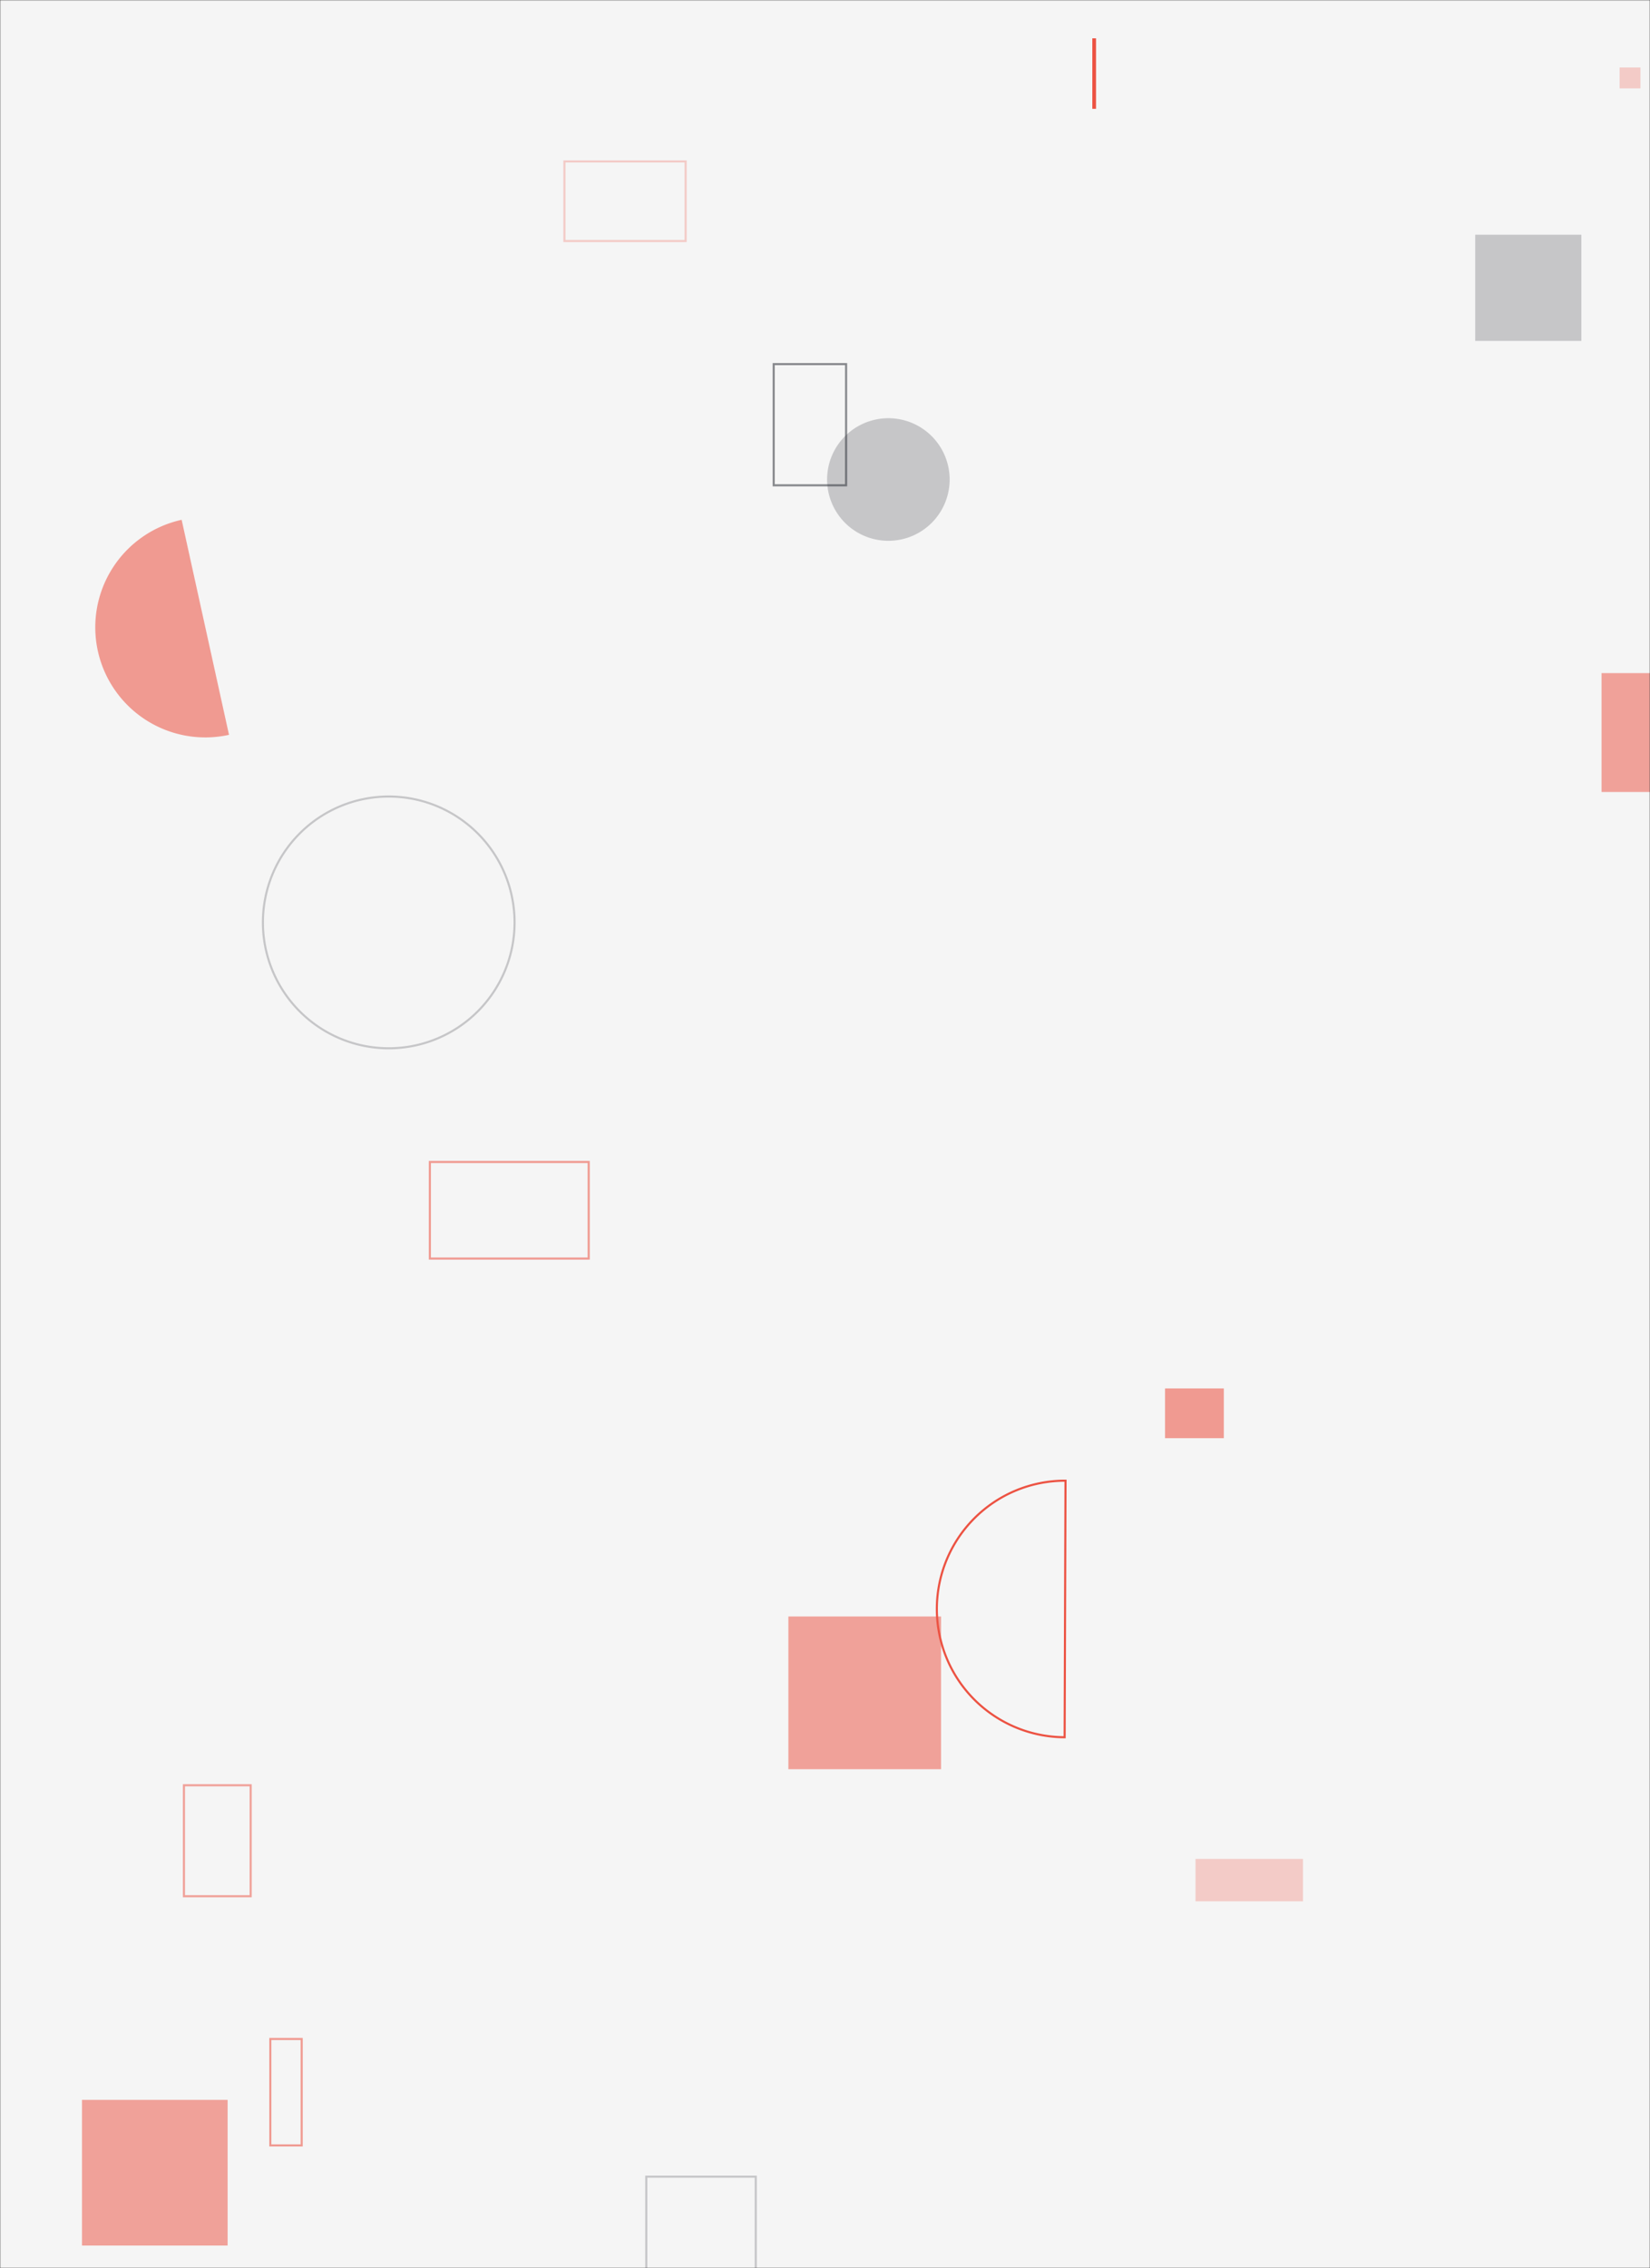 <svg xmlns="http://www.w3.org/2000/svg" version="1.1" xmlns:xlink="http://www.w3.org/1999/xlink" xmlns:svgjs="http://svgjs.com/svgjs" width="786" height="1080" preserveAspectRatio="none" viewBox="0 0 786 1080"><rect x="0" y="0" width="786" height="1080" fill="#333333" stroke="none"/><g mask="url(&quot;#SvgjsMask1233&quot;)" fill="none"><rect width="786" height="1080" x="0" y="0" fill="rgba(245, 245, 245, 1)"></rect><path d="M394 228.33 a29.19 29.19 0 1 0 58.38 0 a29.19 29.19 0 1 0 -58.38 0z" fill="rgba(39, 42, 49, 0.23)"></path><path d="M375.56 769.73L448.28 769.73L448.28 842.45L375.56 842.45z" fill="rgba(236, 82, 66, 0.51)"></path><path d="M39.06 999.91L108.42 999.91L108.42 1069.27L39.06 1069.27z" fill="rgba(236, 82, 66, 0.51)"></path><path d="M702.74 111.77L753.31 111.77L753.31 162.34L702.74 162.34z" fill="rgba(39, 42, 49, 0.23)"></path><path d="M762.92 320.52L819.52 320.52L819.52 377.12L762.92 377.12z" fill="rgba(236, 82, 66, 0.51)"></path><path d="M507.57 705.07a61.08 61.08 0 1 0-0.42 122.16z" stroke="rgba(236, 82, 66, 1)"></path><path d="M268.87 76.87L326.61 76.87L326.61 114.77L268.87 114.77z" stroke="rgba(236, 82, 66, 0.26)"></path><path d="M128.77 970.91L143.71 970.91L143.71 1021.59L128.77 1021.59z" stroke="rgba(236, 82, 66, 0.56)"></path><path d="M520.84 18.75L521.6 18.75L521.6 51.31L520.84 51.31z" stroke="rgba(236, 82, 66, 1)"></path><path d="M554.99 661.13L582.99 661.13L582.99 684.83L554.99 684.83z" fill="rgba(236, 82, 66, 0.56)"></path><path d="M771.52 32.14L781.44 32.14L781.44 42.06L771.52 42.06z" fill="rgba(236, 82, 66, 0.26)"></path><path d="M569.5 885.18L620.7 885.18L620.7 905.35L569.5 905.35z" fill="rgba(236, 82, 66, 0.26)"></path><path d="M204.77 553.31L280.44 553.31L280.44 599.3L204.77 599.3z" stroke="rgba(236, 82, 66, 0.56)"></path><path d="M87.62 850.1L119.41 850.1L119.41 902.94L87.62 902.94z" stroke="rgba(236, 82, 66, 0.51)"></path><path d="M368.56 173.38L403.05 173.38L403.05 231.09L368.56 231.09z" stroke="rgba(39, 42, 49, 0.53)"></path><path d="M125.24 439.23 a59.94 59.94 0 1 0 119.88 0 a59.94 59.94 0 1 0 -119.88 0z" stroke="rgba(39, 42, 49, 0.23)"></path><path d="M86.53 247.52a52.42 52.42 0 1 0 22.56 102.39z" fill="rgba(236, 82, 66, 0.56)"></path><path d="M307.86 1036.48L360.01 1036.48L360.01 1088.63L307.86 1088.63z" stroke="rgba(39, 42, 49, 0.23)"></path></g><defs><mask id="SvgjsMask1233"><rect width="786" height="1080" fill="#ffffff"></rect></mask></defs></svg>